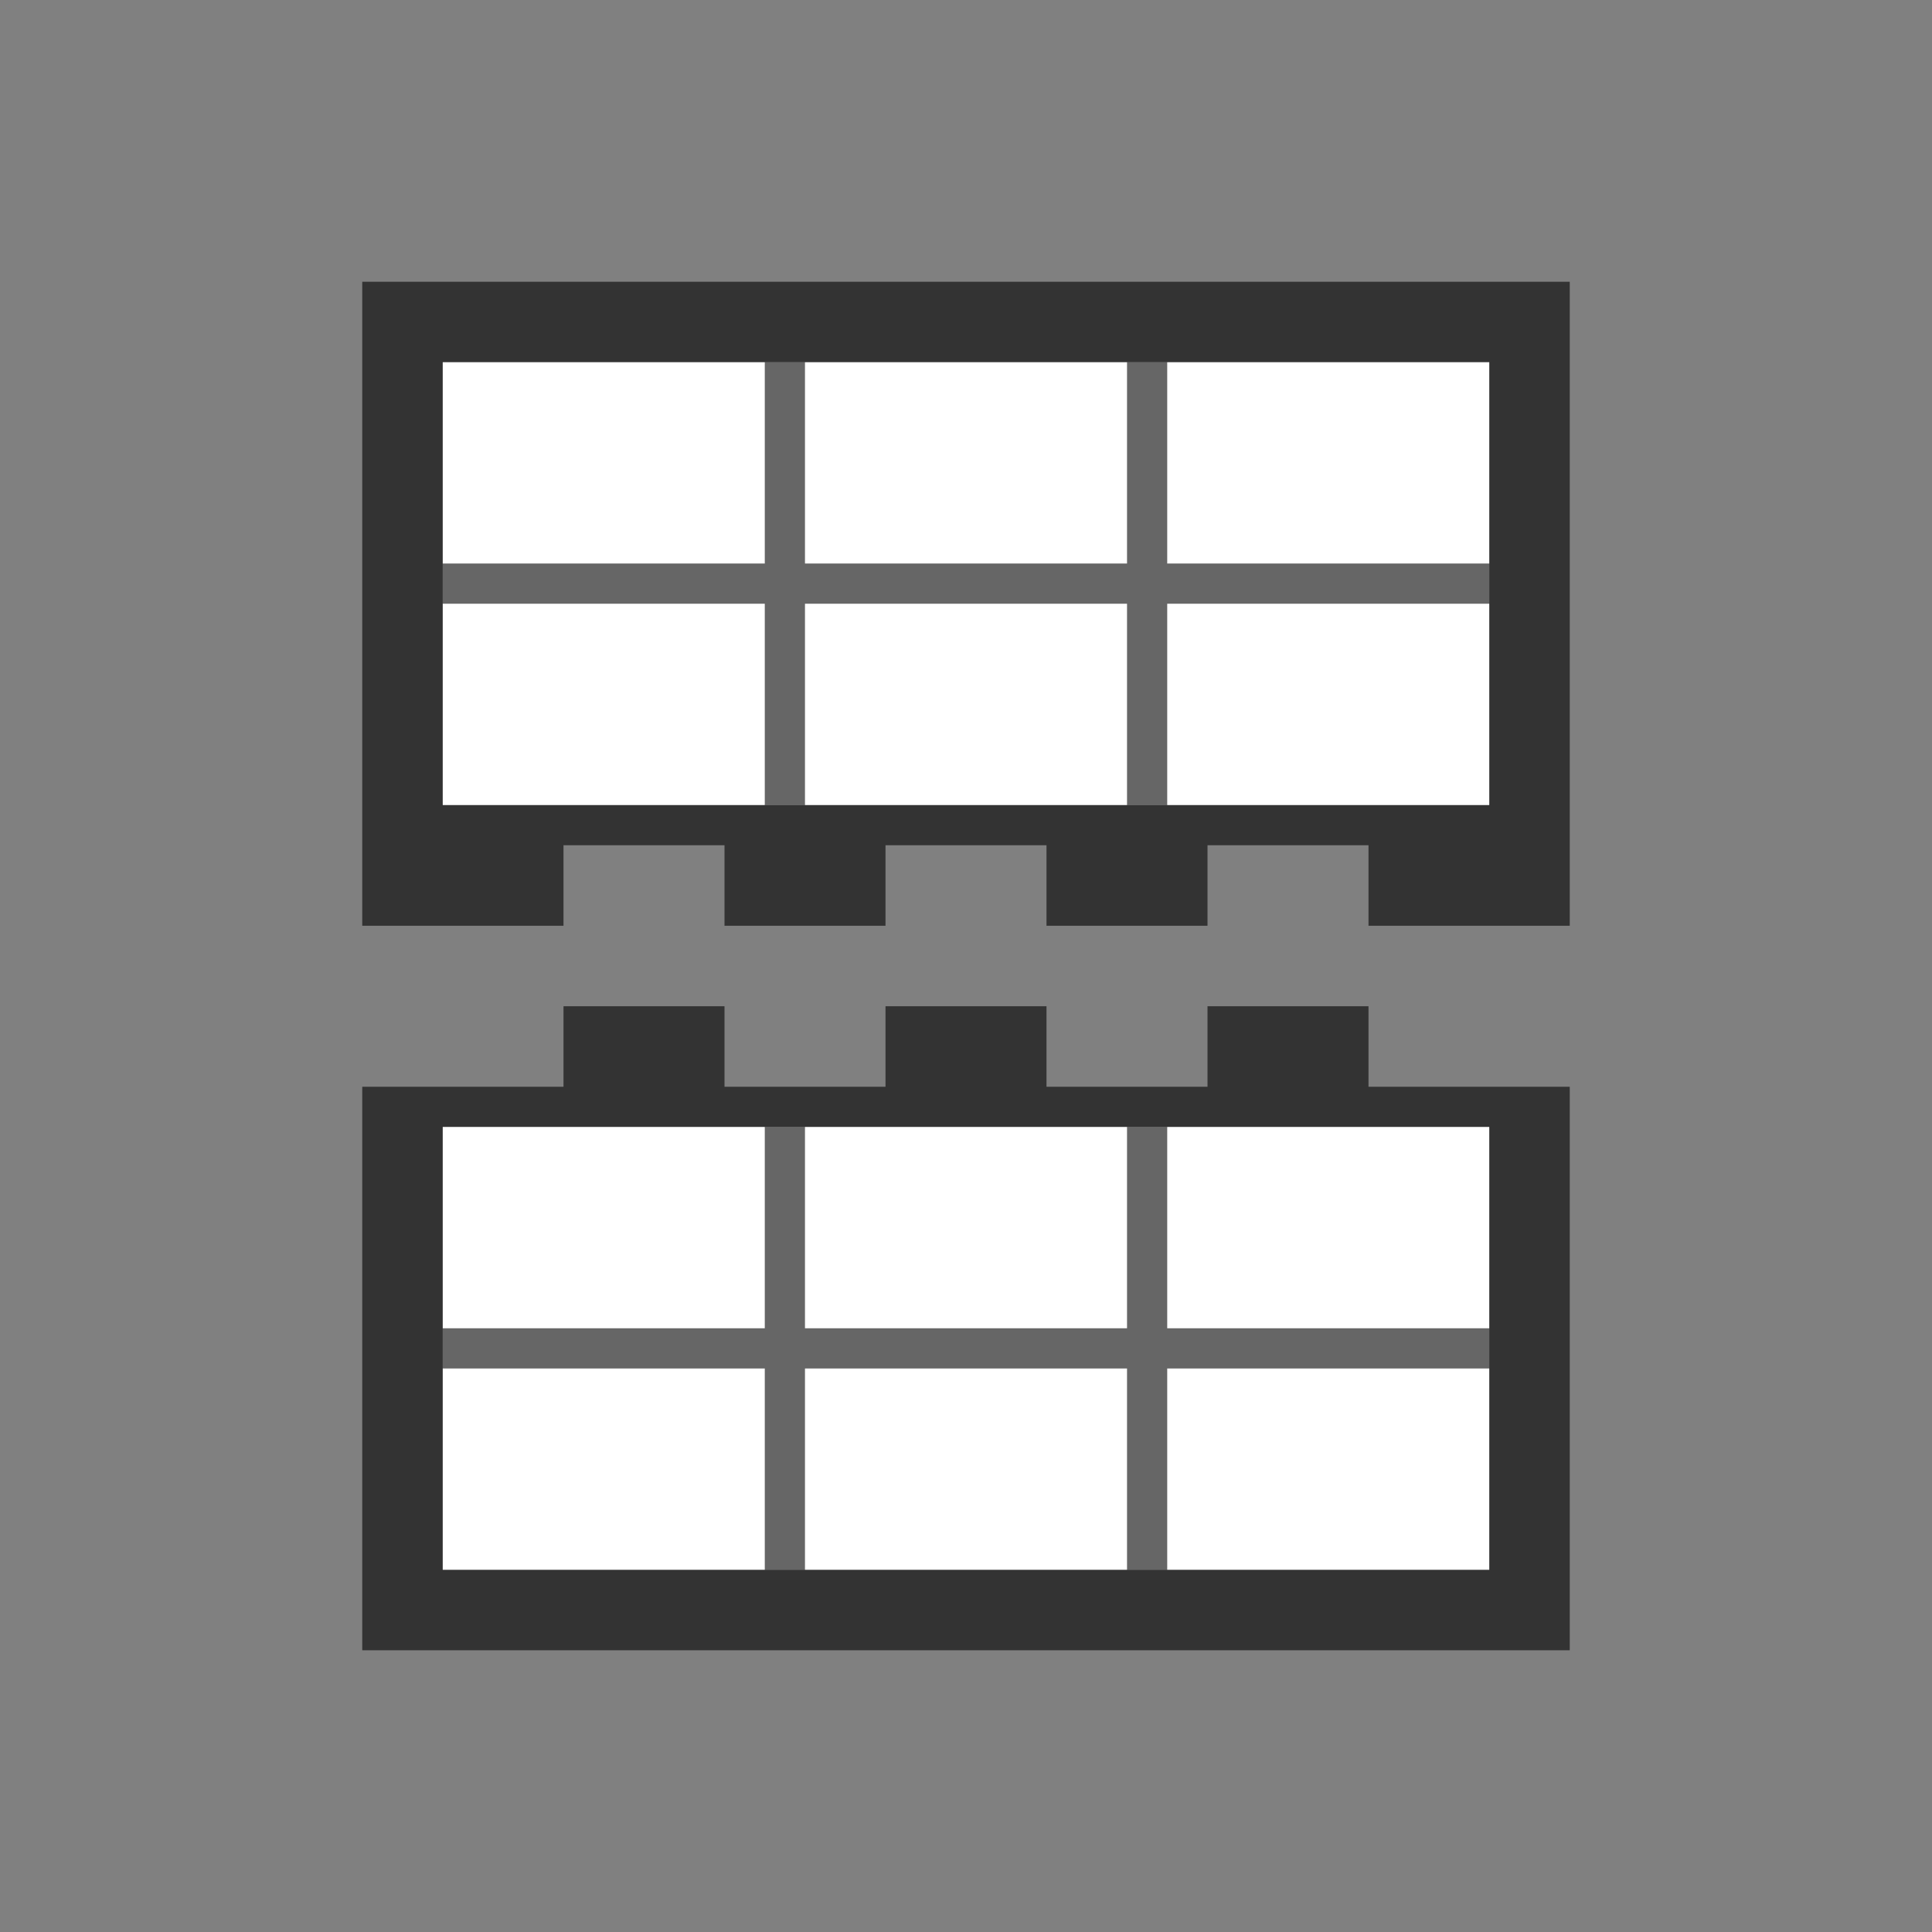 <?xml version="1.0" encoding="utf-8"?>
<!-- Generator: Adobe Illustrator 16.1.0, SVG Export Plug-In . SVG Version: 6.00 Build 0)  -->
<!DOCTYPE svg PUBLIC "-//W3C//DTD SVG 1.1//EN" "http://www.w3.org/Graphics/SVG/1.1/DTD/svg11.dtd">
<svg version="1.1" id="Layer_1" xmlns="http://www.w3.org/2000/svg" xmlns:xlink="http://www.w3.org/1999/xlink" x="0px" y="0px"
	 width="48px" height="48px" viewBox="0 0 48 48" enable-background="new 0 0 48 48" xml:space="preserve">
<rect x="0" y="0" width="48" height="48" fill="#808080" stroke="none"/>
<g>
	<path fill="#333333" d="M9,7v14v2h5v-2h4v2h4v-2h4v2h4v-2h4v2h5v-2V7H9z M37,14v1v5h-8h-1h-8h-1h-8v-5v-1V9h8h1h8h1h8V14z"/>
	<polygon fill="#666666" points="29,9 28,9 28,14 20,14 20,9 19,9 19,14 11,14 11,15 19,15 19,20 20,20 20,15 28,15 28,20 29,20 
		29,15 37,15 37,14 29,14 	"/>
	<rect x="11" y="15" fill="#FFFFFF" width="8" height="5"/>
	<rect x="11" y="9" fill="#FFFFFF" width="8" height="5"/>
	<rect x="20" y="15" fill="#FFFFFF" width="8" height="5"/>
	<rect x="20" y="9" fill="#FFFFFF" width="8" height="5"/>
	<rect x="29" y="15" fill="#FFFFFF" width="8" height="5"/>
	<rect x="29" y="9" fill="#FFFFFF" width="8" height="5"/>
</g>
<g>
	<path fill="#333333" d="M34,27v-2h-4v2h-4v-2h-4v2h-4v-2h-4v2H9v14h30V27H34z M37,33v1v5h-8h-1h-8h-1h-8v-5v-1v-5h8h1h8h1h8V33z"/>
	<polygon fill="#666666" points="29,28 28,28 28,33 20,33 20,28 19,28 19,33 11,33 11,34 19,34 19,39 20,39 20,34 28,34 28,39 
		29,39 29,34 37,34 37,33 29,33 	"/>
	<rect x="11" y="34" fill="#FFFFFF" width="8" height="5"/>
	<rect x="11" y="28" fill="#FFFFFF" width="8" height="5"/>
	<rect x="20" y="34" fill="#FFFFFF" width="8" height="5"/>
	<rect x="20" y="28" fill="#FFFFFF" width="8" height="5"/>
	<rect x="29" y="34" fill="#FFFFFF" width="8" height="5"/>
	<rect x="29" y="28" fill="#FFFFFF" width="8" height="5"/>
</g>
</svg>
